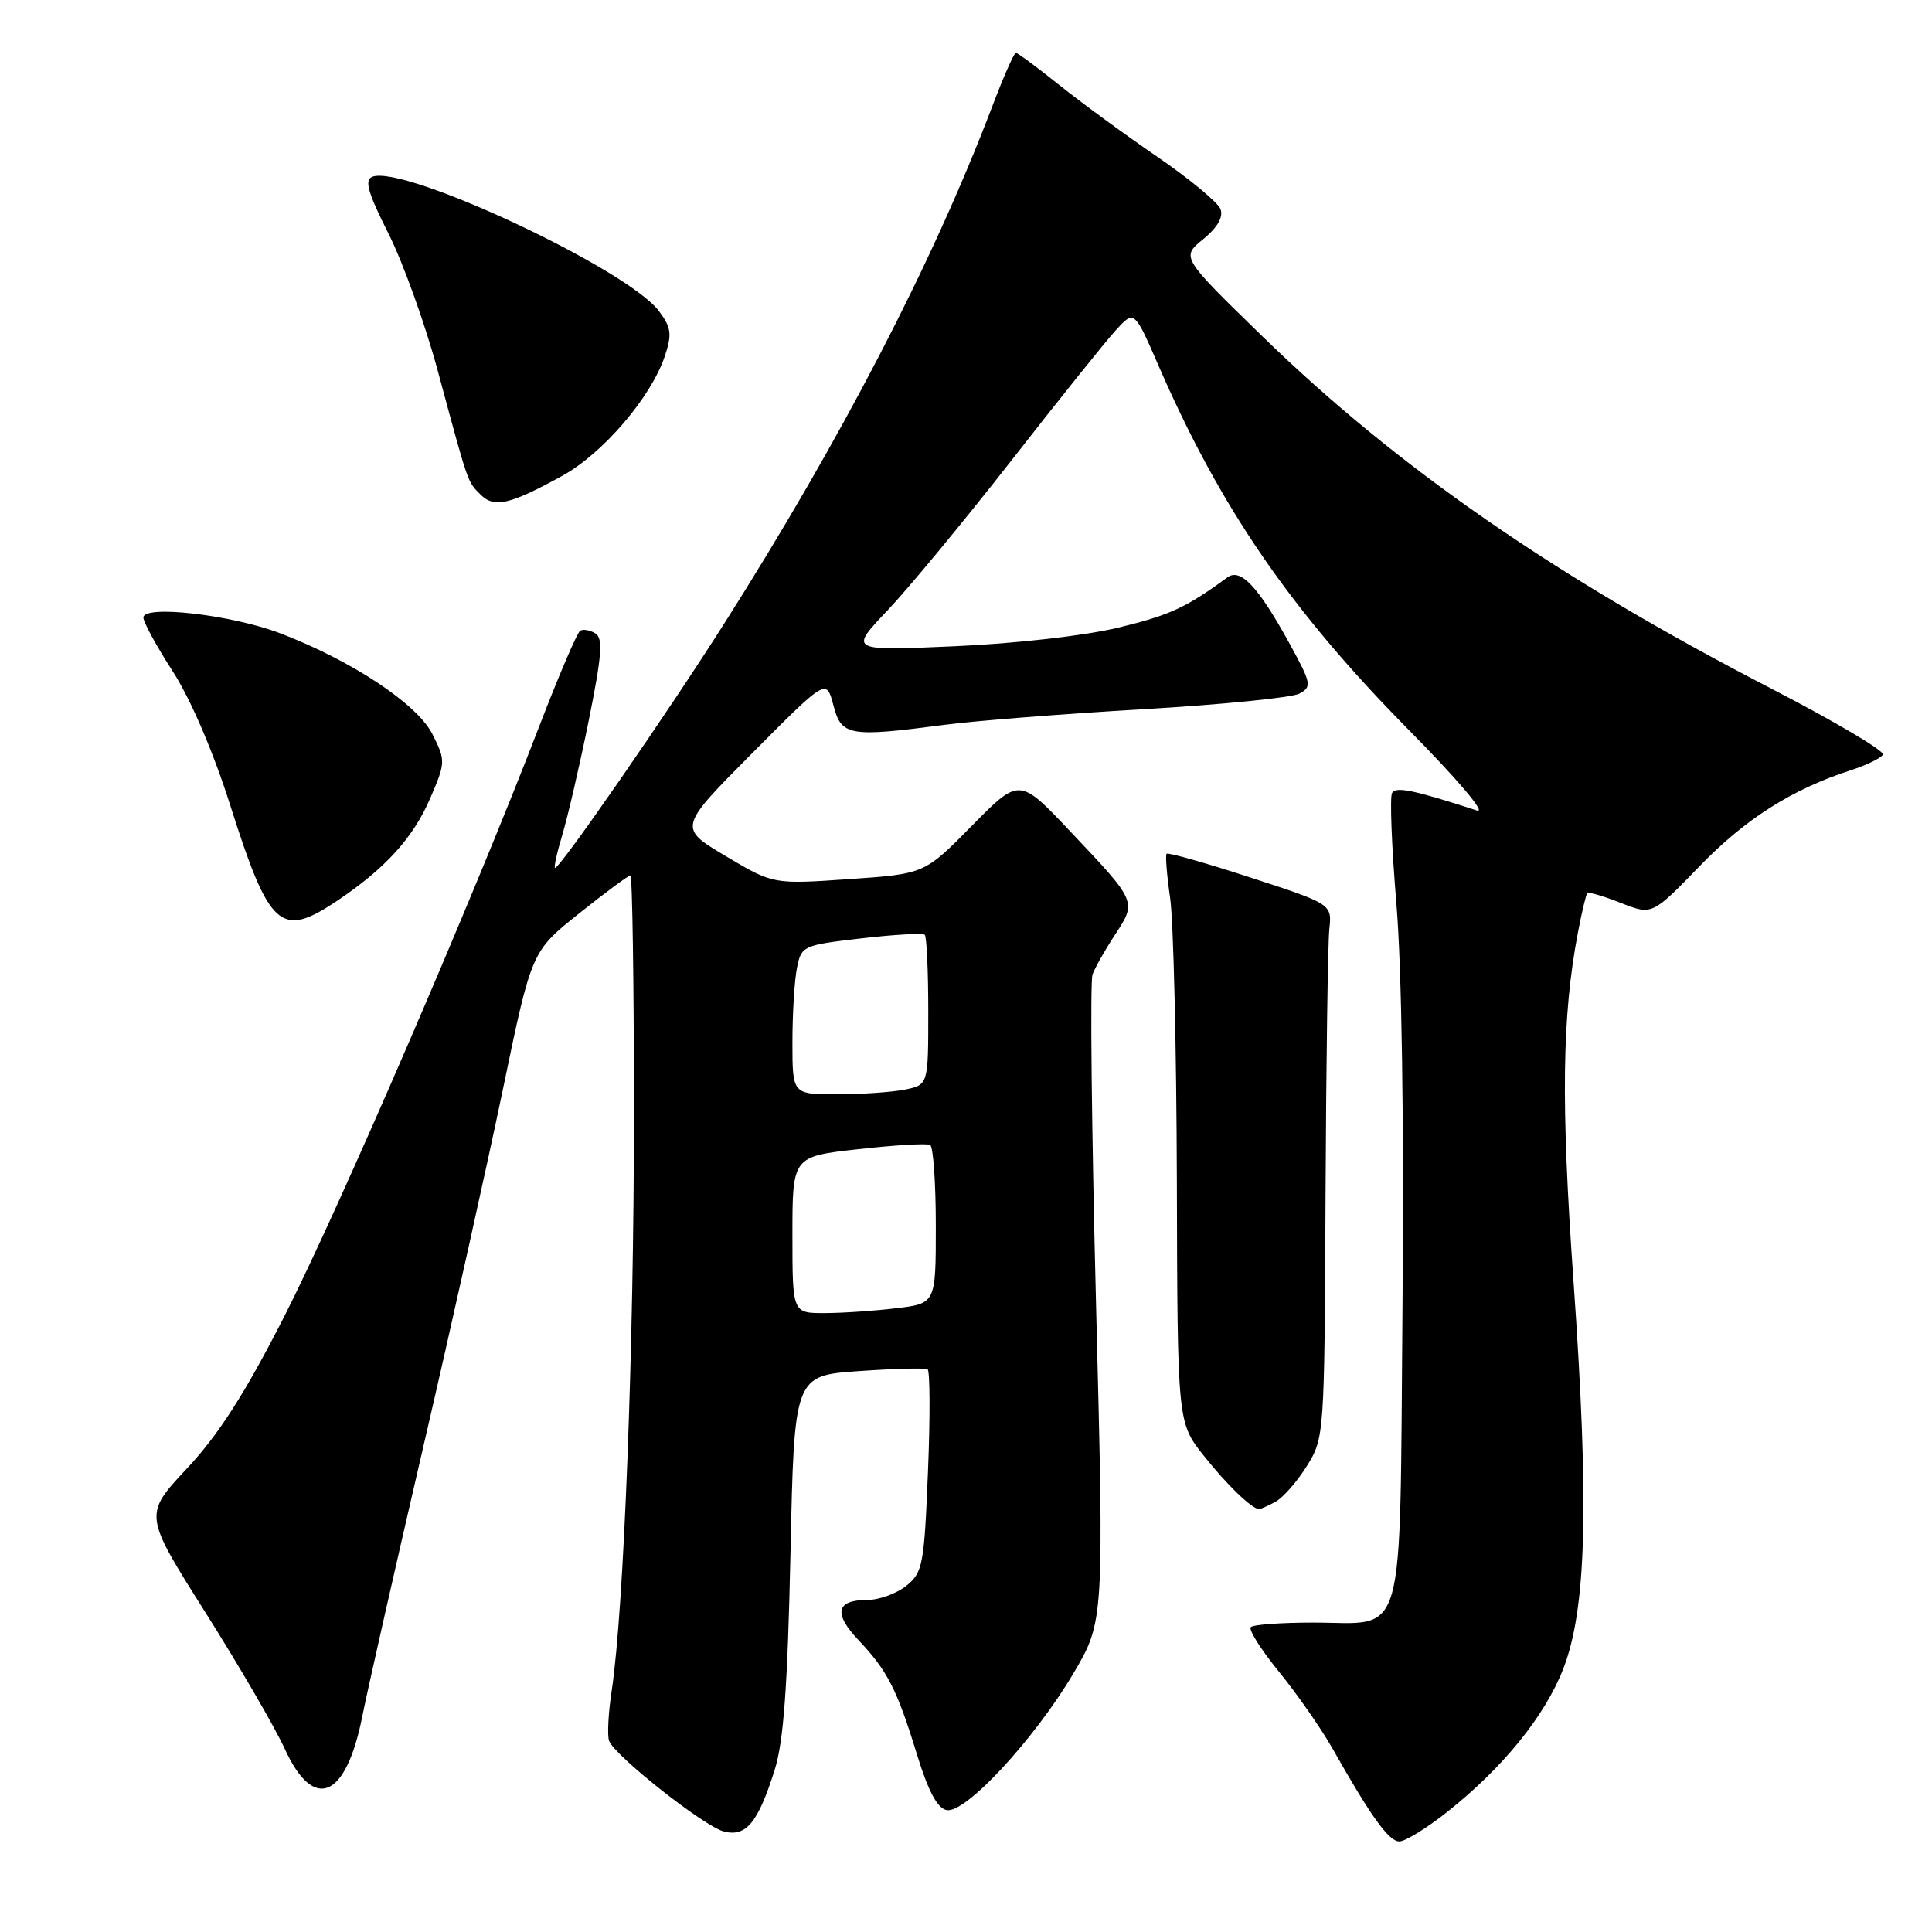 <?xml version="1.0" encoding="UTF-8" standalone="no"?>
<!DOCTYPE svg PUBLIC "-//W3C//DTD SVG 1.1//EN" "http://www.w3.org/Graphics/SVG/1.1/DTD/svg11.dtd" >
<svg xmlns="http://www.w3.org/2000/svg" xmlns:xlink="http://www.w3.org/1999/xlink" version="1.1" viewBox="0 0 256 256">
 <g >
 <path fill="currentColor"
d=" M 191.70 240.14 C 199.10 234.29 204.69 227.41 207.13 221.15 C 210.22 213.21 210.59 199.41 208.50 169.81 C 206.82 146.09 206.97 134.73 209.08 123.58 C 209.59 120.87 210.16 118.51 210.33 118.34 C 210.50 118.16 212.51 118.75 214.78 119.65 C 218.92 121.27 218.92 121.27 225.21 114.77 C 231.29 108.49 237.44 104.59 245.24 102.06 C 247.29 101.40 249.21 100.47 249.50 100.00 C 249.79 99.54 243.15 95.61 234.76 91.27 C 206.21 76.53 185.12 61.94 167.28 44.57 C 156.50 34.08 156.50 34.08 159.42 31.70 C 161.33 30.14 162.12 28.76 161.72 27.70 C 161.37 26.81 157.62 23.70 153.37 20.79 C 149.12 17.88 143.26 13.59 140.34 11.25 C 137.42 8.91 134.84 7.00 134.60 7.00 C 134.37 7.00 132.93 10.26 131.42 14.25 C 123.56 34.88 111.50 58.13 95.94 82.66 C 88.31 94.68 74.24 115.00 73.55 115.00 C 73.36 115.00 73.78 113.04 74.50 110.65 C 75.22 108.26 76.80 101.45 78.00 95.52 C 79.75 86.85 79.93 84.57 78.89 83.93 C 78.18 83.49 77.27 83.33 76.87 83.58 C 76.47 83.83 74.03 89.54 71.44 96.27 C 62.77 118.86 44.83 160.38 37.65 174.47 C 32.44 184.68 28.98 190.08 24.78 194.57 C 19.04 200.71 19.04 200.71 27.19 213.61 C 31.67 220.70 36.42 228.86 37.74 231.75 C 41.57 240.11 45.83 238.35 47.99 227.50 C 48.64 224.20 52.26 208.22 56.02 192.00 C 59.79 175.78 64.57 154.30 66.65 144.28 C 70.43 126.06 70.43 126.06 76.74 121.03 C 80.21 118.26 83.27 116.00 83.53 116.00 C 83.79 116.00 84.00 130.21 84.00 147.59 C 84.00 178.70 82.67 213.26 81.06 223.97 C 80.60 226.98 80.45 230.00 80.71 230.68 C 81.48 232.68 93.28 242.00 95.91 242.68 C 98.86 243.44 100.43 241.54 102.65 234.52 C 103.83 230.77 104.36 223.53 104.74 205.89 C 105.24 182.28 105.24 182.28 113.78 181.68 C 118.47 181.35 122.58 181.24 122.91 181.44 C 123.23 181.64 123.26 187.75 122.96 195.02 C 122.46 207.32 122.27 208.37 120.10 210.12 C 118.82 211.15 116.50 212.00 114.95 212.00 C 110.78 212.00 110.39 213.77 113.77 217.34 C 117.59 221.37 118.87 223.88 121.51 232.50 C 123.01 237.37 124.20 239.61 125.45 239.85 C 127.92 240.32 137.00 230.53 142.18 221.82 C 146.30 214.87 146.30 214.87 145.23 172.81 C 144.64 149.68 144.43 130.02 144.76 129.13 C 145.09 128.23 146.44 125.84 147.77 123.82 C 150.63 119.44 150.66 119.51 141.78 110.13 C 135.07 103.03 135.07 103.03 128.78 109.42 C 122.50 115.80 122.50 115.80 112.48 116.49 C 102.45 117.18 102.45 117.18 96.15 113.43 C 89.86 109.68 89.86 109.68 99.68 99.79 C 109.50 89.91 109.50 89.91 110.43 93.45 C 111.49 97.53 112.48 97.71 125.18 96.04 C 129.20 95.51 141.02 94.58 151.43 93.98 C 161.84 93.37 171.18 92.44 172.17 91.91 C 173.86 91.00 173.77 90.56 170.84 85.22 C 166.70 77.70 164.38 75.23 162.63 76.51 C 157.14 80.53 155.01 81.51 148.20 83.16 C 143.77 84.23 134.56 85.28 126.50 85.63 C 112.50 86.25 112.50 86.25 117.61 80.87 C 120.41 77.92 127.80 68.97 134.03 61.00 C 140.25 53.02 146.46 45.28 147.82 43.79 C 150.30 41.07 150.30 41.07 153.50 48.43 C 161.72 67.34 171.05 80.91 186.72 96.77 C 193.09 103.22 196.98 107.80 195.72 107.40 C 187.30 104.67 185.00 104.20 184.46 105.06 C 184.14 105.58 184.40 112.19 185.03 119.75 C 185.74 128.22 186.05 148.61 185.84 172.83 C 185.44 218.66 186.47 215.00 173.98 215.00 C 169.77 215.00 166.06 215.27 165.74 215.60 C 165.41 215.93 167.10 218.61 169.50 221.55 C 171.90 224.50 175.08 229.07 176.57 231.70 C 181.66 240.71 184.03 244.00 185.42 244.00 C 186.19 244.00 189.02 242.26 191.70 240.14 Z  M 168.98 199.01 C 169.99 198.47 171.87 196.33 173.16 194.26 C 175.48 190.54 175.50 190.19 175.64 158.50 C 175.72 140.90 175.95 124.99 176.14 123.15 C 176.50 119.80 176.50 119.80 165.70 116.28 C 159.76 114.34 154.76 112.93 154.58 113.13 C 154.40 113.33 154.61 115.97 155.05 119.00 C 155.49 122.03 155.89 138.90 155.94 156.50 C 156.02 188.50 156.02 188.50 159.51 192.89 C 162.54 196.71 165.80 199.87 166.82 199.97 C 166.99 199.99 167.96 199.56 168.98 199.01 Z  M 44.61 119.40 C 51.01 115.13 54.75 111.02 56.99 105.81 C 59.06 101.00 59.06 100.79 57.30 97.28 C 55.29 93.28 46.56 87.50 37.09 83.90 C 30.62 81.45 19.00 80.12 19.00 81.83 C 19.00 82.44 20.75 85.64 22.89 88.96 C 25.25 92.61 28.26 99.61 30.52 106.74 C 35.69 123.01 37.19 124.36 44.61 119.40 Z  M 74.50 63.05 C 79.90 60.08 86.30 52.61 88.11 47.14 C 89.06 44.28 88.94 43.40 87.32 41.23 C 83.17 35.67 53.57 21.80 49.34 23.42 C 48.26 23.84 48.73 25.50 51.47 30.94 C 53.41 34.79 56.36 43.01 58.03 49.22 C 62.10 64.30 61.92 63.78 63.67 65.53 C 65.49 67.35 67.53 66.88 74.50 63.05 Z  M 105.00 163.62 C 105.00 153.24 105.00 153.24 113.75 152.27 C 118.56 151.73 122.84 151.48 123.25 151.71 C 123.66 151.93 124.00 156.75 124.00 162.42 C 124.00 172.72 124.00 172.72 118.75 173.35 C 115.86 173.70 111.59 173.99 109.25 173.99 C 105.00 174.00 105.00 174.00 105.00 163.62 Z  M 105.00 138.12 C 105.00 134.34 105.27 129.90 105.60 128.26 C 106.18 125.33 106.39 125.24 114.14 124.34 C 118.51 123.83 122.29 123.62 122.54 123.87 C 122.79 124.13 123.00 128.70 123.00 134.04 C 123.00 143.75 123.00 143.75 119.88 144.38 C 118.16 144.72 114.11 145.00 110.88 145.00 C 105.00 145.00 105.00 145.00 105.00 138.12 Z "/>
</g>
</svg>